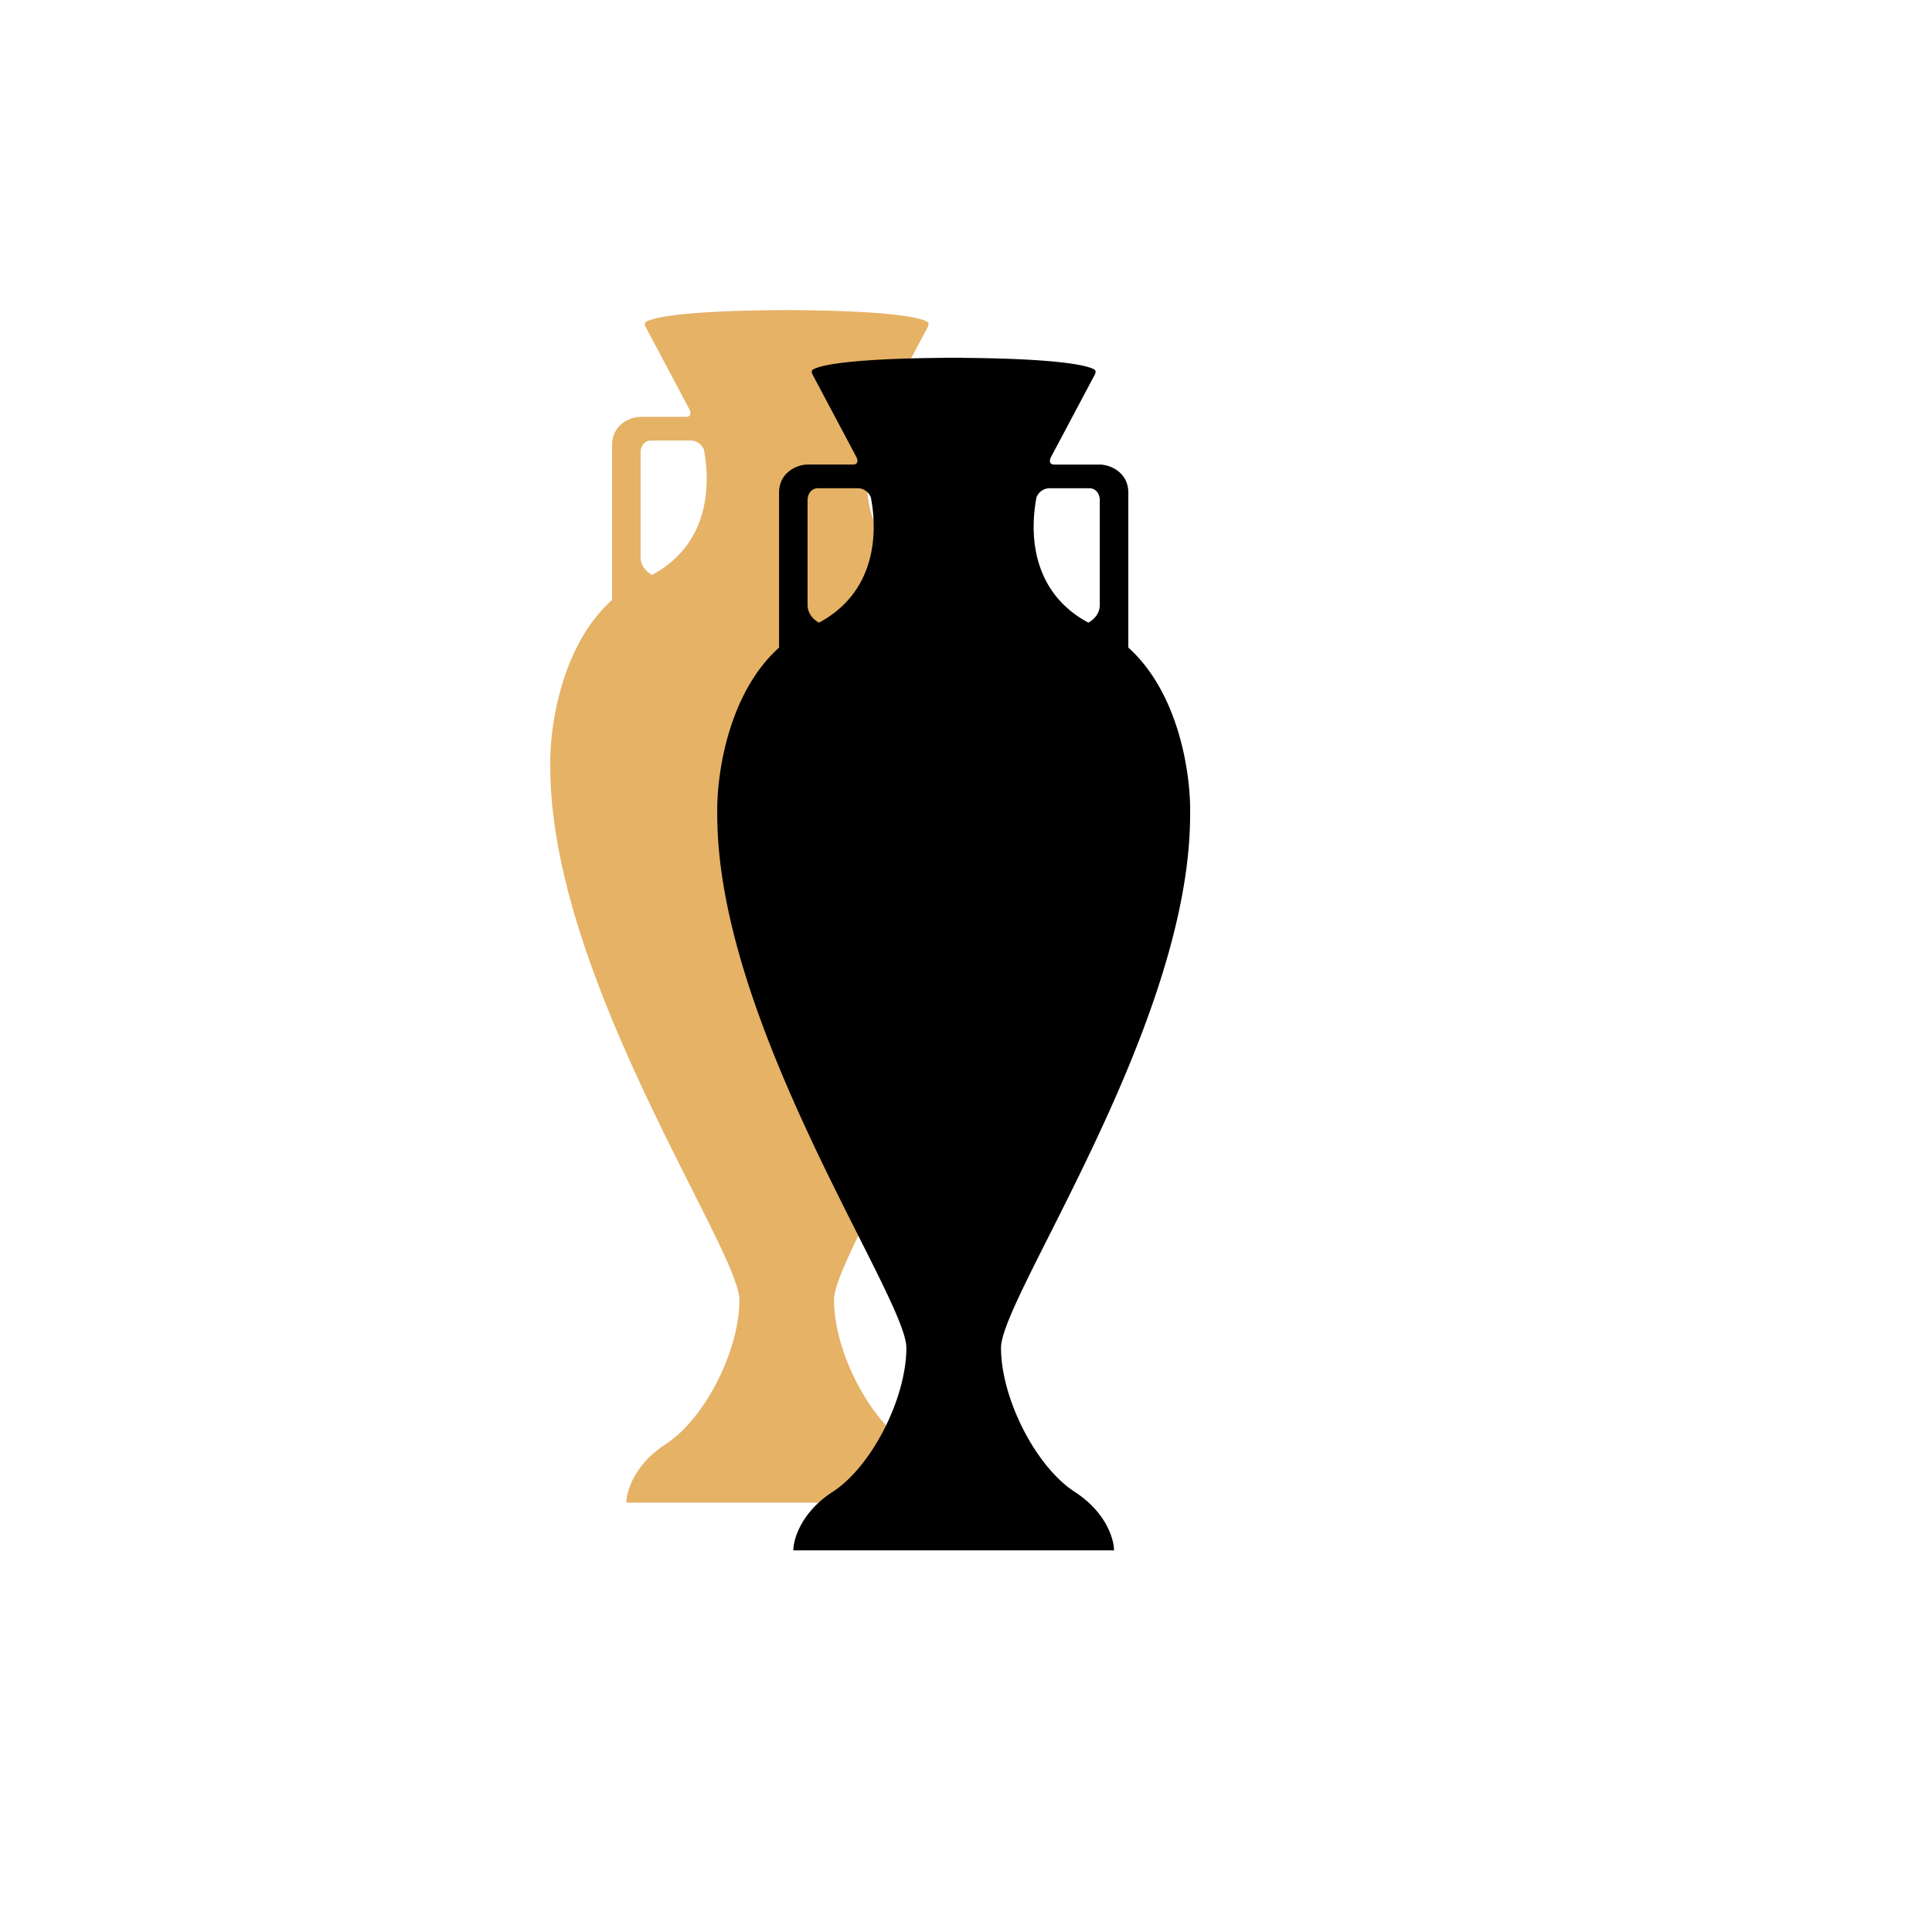 <svg xmlns="http://www.w3.org/2000/svg" width="81" height="80" fill="none" viewBox="0 0 81 80">
  <g filter="url(#a)" opacity=".6">
    <path fill="#D37E00" fill-rule="evenodd" d="M32.995 13h-.374v.003c-3.852.03-5.226.294-5.538.492-.077.049-.05.145-.007.225l1.83 3.445-.003-.002c.056.105.107.314-.145.314h-1.9c-.417 0-1.196.312-1.196 1.181v6.493c-2.122 1.908-2.63 5.308-2.59 7.009 0 5.915 3.567 12.994 5.916 17.654C30.14 52.101 31 53.806 31 54.505c0 2.124-1.455 4.986-3.097 6.048-1.313.85-1.641 1.985-1.641 2.447h13.443c0-.462-.329-1.597-1.642-2.447-1.642-1.062-3.096-3.924-3.096-6.048 0-.7.859-2.404 2.012-4.691 2.348-4.66 5.916-11.74 5.916-17.654.04-1.701-.469-5.101-2.59-7.01v-6.49c0-.87-.78-1.182-1.196-1.182h-1.901c-.251 0-.201-.21-.145-.314l-.002.002 1.83-3.445c.042-.08.069-.177-.008-.225-.311-.198-1.686-.463-5.538-.492V13h-.35Zm3.992 5.47a.597.597 0 0 0-.533.386c-.318 1.686-.112 4.023 2.177 5.25.238-.136.478-.376.478-.748v-4.425c-.008-.154-.107-.463-.446-.463h-1.676Zm-8.008 0c.143 0 .41.083.534.386.317 1.686.112 4.023-2.178 5.25-.238-.136-.477-.376-.477-.748v-4.425c.007-.154.106-.463.445-.463h1.676Z" clip-rule="evenodd"/>
  </g>
  <path fill="#000" fill-rule="evenodd" d="M39.995 15h-.374v.003c-3.852.03-5.226.294-5.538.492-.077.049-.05.145-.007.225l1.83 3.445-.003-.002c.056.105.107.314-.145.314h-1.9c-.417 0-1.196.312-1.196 1.181v6.493c-2.122 1.908-2.63 5.308-2.59 7.009 0 5.915 3.567 12.994 5.916 17.654C37.14 54.101 38 55.806 38 56.505c0 2.124-1.455 4.986-3.097 6.048-1.313.85-1.642 1.985-1.642 2.447h13.445c0-.462-.329-1.597-1.642-2.447-1.642-1.062-3.096-3.924-3.096-6.048 0-.7.859-2.404 2.012-4.691 2.348-4.66 5.916-11.74 5.916-17.654.04-1.701-.469-5.101-2.59-7.01v-6.49c0-.87-.78-1.182-1.196-1.182h-1.901c-.251 0-.201-.21-.145-.314l-.002.002 1.83-3.445c.042-.08.069-.177-.008-.225-.311-.198-1.686-.463-5.538-.492V15h-.35Zm3.992 5.47a.597.597 0 0 0-.533.386c-.318 1.686-.112 4.023 2.177 5.25.238-.136.478-.376.478-.748v-4.425c-.008-.154-.107-.463-.446-.463h-1.676Zm-8.008 0c.143 0 .41.083.534.386.317 1.686.112 4.023-2.178 5.25-.238-.136-.477-.376-.477-.748v-4.425c.007-.154.106-.463.445-.463h1.676Z" clip-rule="evenodd"/>
  <defs>
    <filter id="a" width="45.827" height="76" x="10.069" y="0" color-interpolation-filters="sRGB" filterUnits="userSpaceOnUse">
      <feFlood flood-opacity="0" result="BackgroundImageFix"/>
      <feBlend in="SourceGraphic" in2="BackgroundImageFix" result="shape"/>
      <feGaussianBlur result="effect1_foregroundBlur_52_17202" stdDeviation="6.5"/>
    </filter>
  </defs>
</svg>

